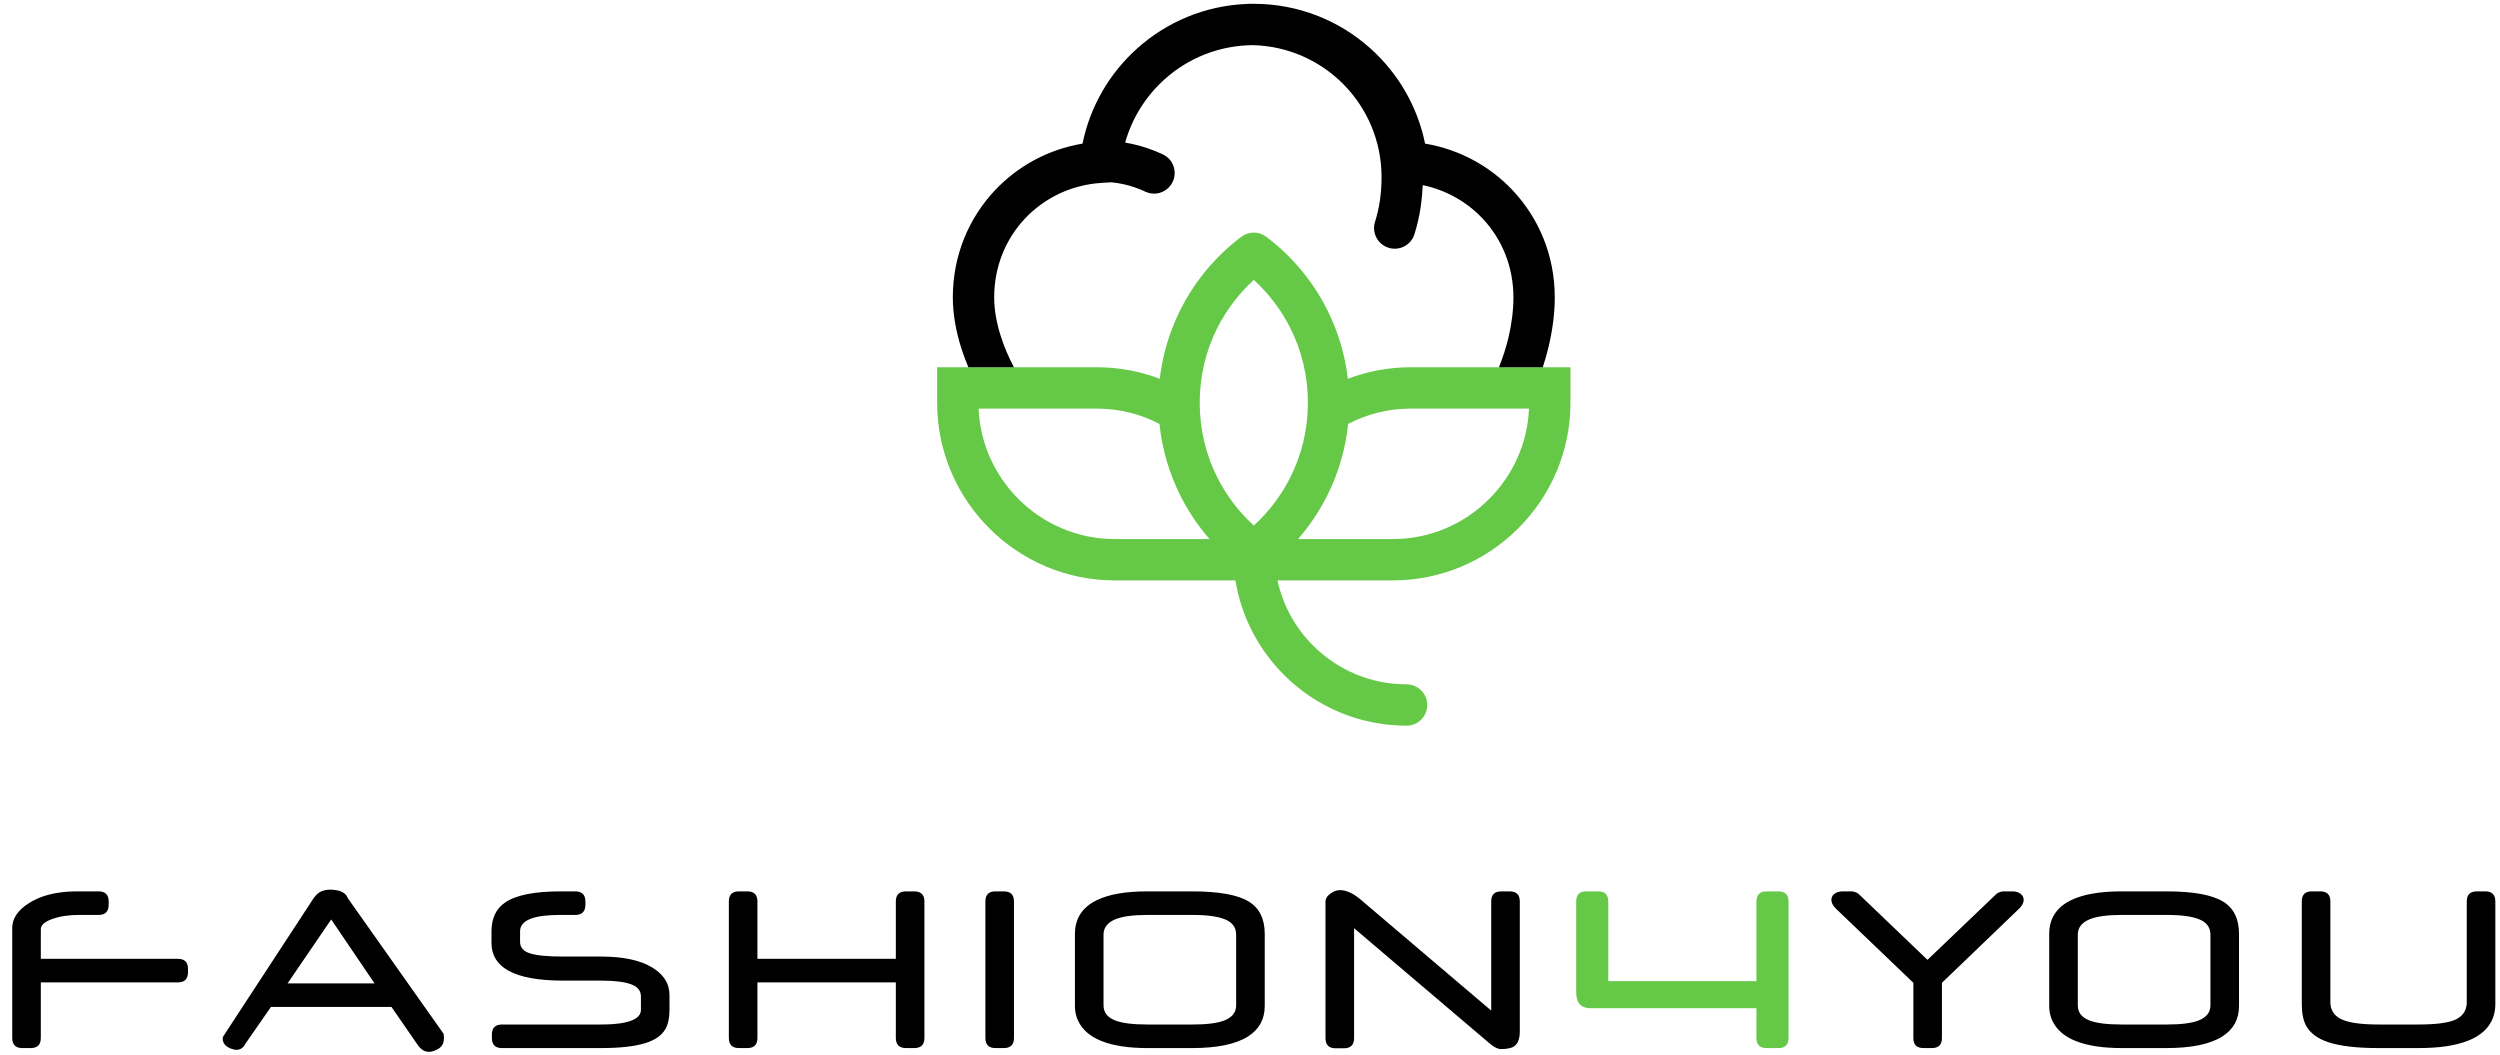 <svg width="192" height="81" viewBox="0 0 192 81" fill="none" xmlns="http://www.w3.org/2000/svg">
<path d="M94.879 44.574H94.704H85.603C81.853 44.574 78.445 43.041 75.975 40.571C73.506 38.102 71.973 34.693 71.973 30.944V28.206H84.249C85.944 28.206 87.569 28.519 89.069 29.09C89.286 27.218 89.83 25.438 90.644 23.811C91.756 21.587 93.372 19.659 95.343 18.179C95.929 17.739 96.721 17.768 97.27 18.202C99.227 19.679 100.833 21.598 101.94 23.811C102.753 25.438 103.298 27.218 103.515 29.09C105.015 28.519 106.639 28.206 108.334 28.206H120.611V30.944C120.611 34.693 119.078 38.102 116.608 40.571C114.139 43.041 110.731 44.574 106.981 44.574H98.11C98.53 46.507 99.501 48.236 100.851 49.585C102.686 51.421 105.223 52.557 108.025 52.557C108.901 52.557 109.612 53.267 109.612 54.144C109.612 55.021 108.901 55.732 108.025 55.732C104.346 55.732 101.016 54.241 98.606 51.83C96.678 49.902 95.338 47.386 94.879 44.574V44.574ZM89.046 32.556C87.607 31.806 85.975 31.381 84.249 31.381H75.157C75.27 34.082 76.421 36.527 78.22 38.326C80.116 40.222 82.729 41.399 85.603 41.399H92.893C92.009 40.385 91.251 39.259 90.644 38.044C89.8 36.356 89.246 34.505 89.046 32.556ZM99.691 41.399H106.981C109.854 41.399 112.468 40.222 114.363 38.326C116.162 36.527 117.314 34.082 117.426 31.381H108.334C106.608 31.381 104.977 31.806 103.537 32.556C103.338 34.505 102.783 36.356 101.94 38.044C101.332 39.259 100.574 40.385 99.691 41.399V41.399ZM99.112 25.225C98.406 23.813 97.446 22.55 96.292 21.496C95.137 22.55 94.177 23.813 93.472 25.225C92.618 26.931 92.138 28.868 92.138 30.927C92.138 32.987 92.618 34.924 93.471 36.63C94.177 38.042 95.137 39.305 96.292 40.359C97.446 39.305 98.406 38.042 99.112 36.63C99.965 34.923 100.446 32.987 100.446 30.927C100.446 28.868 99.965 26.931 99.112 25.225Z" fill="#65C947"/>
<path d="M14.438 74.664C14.438 75.187 14.178 75.447 13.658 75.447H3.135V79.715C3.135 80.232 2.875 80.492 2.355 80.492H1.71C1.196 80.492 0.94 80.232 0.94 79.712V71.265C0.94 70.55 1.354 69.924 2.182 69.388C3.125 68.769 4.374 68.457 5.92 68.457H7.567C8.087 68.457 8.347 68.717 8.347 69.234V69.481C8.347 70.004 8.087 70.267 7.567 70.267H6.071C5.272 70.267 4.585 70.373 4.005 70.582C3.424 70.79 3.135 71.05 3.135 71.362V73.637H13.658C14.178 73.637 14.438 73.894 14.438 74.41V74.664V74.664ZM34.066 79.391C34.072 79.42 34.078 79.468 34.085 79.532C34.091 79.596 34.094 79.644 34.094 79.683C34.094 79.904 34.059 80.078 33.992 80.209C33.924 80.338 33.831 80.44 33.712 80.517C33.43 80.691 33.177 80.781 32.946 80.781C32.769 80.781 32.608 80.733 32.458 80.636C32.31 80.54 32.163 80.383 32.018 80.161L30.067 77.334H20.808L18.841 80.168C18.777 80.29 18.719 80.376 18.661 80.424C18.527 80.559 18.36 80.627 18.164 80.627C18.036 80.627 17.875 80.588 17.686 80.514C17.468 80.418 17.317 80.306 17.233 80.177C17.147 80.049 17.105 79.921 17.105 79.795C17.105 79.75 17.108 79.715 17.115 79.683C17.121 79.651 17.131 79.622 17.143 79.596L24.091 68.974C24.268 68.727 24.457 68.557 24.659 68.464C24.865 68.371 25.122 68.323 25.436 68.323C25.68 68.342 25.866 68.368 25.991 68.396C26.373 68.505 26.611 68.695 26.704 68.971L34.066 79.391V79.391ZM28.764 75.524L25.436 70.614L22.086 75.524H28.764ZM51.418 77.517C51.418 78.181 51.306 78.698 51.081 79.067C50.799 79.535 50.298 79.882 49.576 80.107C48.761 80.363 47.618 80.492 46.149 80.492H38.546C38.033 80.492 37.776 80.232 37.776 79.709V79.465C37.776 78.942 38.033 78.682 38.546 78.682H46.149C47.298 78.682 48.119 78.563 48.623 78.326C49.024 78.139 49.223 77.883 49.223 77.552V76.516C49.223 76.086 48.97 75.778 48.462 75.591C47.956 75.405 47.192 75.312 46.178 75.312H43.273C41.38 75.312 39.974 75.059 39.053 74.552C38.184 74.067 37.747 73.361 37.747 72.433V71.532C37.747 70.518 38.103 69.77 38.819 69.295C39.653 68.737 41.065 68.457 43.058 68.457H44.178C44.698 68.457 44.958 68.717 44.958 69.234V69.481C44.958 70.004 44.698 70.267 44.178 70.267H43.029C42.063 70.267 41.325 70.357 40.818 70.537C40.234 70.746 39.942 71.07 39.942 71.519V72.35C39.942 72.77 40.199 73.059 40.709 73.22C41.219 73.383 42.06 73.464 43.232 73.464H46.174C47.827 73.464 49.114 73.733 50.035 74.269C50.956 74.808 51.418 75.53 51.418 76.439V77.517ZM70.995 79.712C70.995 80.232 70.732 80.492 70.209 80.492H69.586C69.063 80.492 68.8 80.232 68.8 79.715V75.447H58.171V79.715C58.171 80.232 57.911 80.492 57.391 80.492H56.746C56.233 80.492 55.976 80.232 55.976 79.712V69.228C55.976 68.714 56.233 68.457 56.746 68.457H57.391C57.911 68.457 58.171 68.714 58.171 69.228V73.637H68.8V69.228C68.8 68.714 69.063 68.457 69.586 68.457H70.209C70.732 68.457 70.995 68.714 70.995 69.228V79.712ZM77.873 79.712C77.873 80.232 77.613 80.492 77.093 80.492H76.448C75.934 80.492 75.678 80.232 75.678 79.712V69.228C75.678 68.714 75.934 68.457 76.448 68.457H77.093C77.613 68.457 77.873 68.714 77.873 69.228V79.712ZM97.132 77.263C97.132 78.271 96.708 79.048 95.864 79.59C94.93 80.19 93.492 80.492 91.548 80.492H88.13C86.689 80.492 85.521 80.315 84.632 79.966C83.881 79.673 83.329 79.256 82.979 78.717C82.697 78.287 82.555 77.802 82.555 77.273V71.724C82.555 70.553 83.104 69.696 84.199 69.15C85.126 68.688 86.432 68.457 88.12 68.457H91.548C93.611 68.457 95.068 68.721 95.918 69.247C96.727 69.747 97.132 70.572 97.132 71.724V77.263V77.263ZM94.936 77.212V71.782C94.936 71.24 94.66 70.851 94.109 70.617C93.557 70.383 92.719 70.267 91.599 70.267H88.107C87.016 70.267 86.198 70.38 85.652 70.604C85.052 70.855 84.751 71.246 84.751 71.782V77.212C84.751 77.748 85.043 78.133 85.627 78.364C86.159 78.576 86.987 78.682 88.107 78.682H91.605C92.687 78.682 93.492 78.579 94.025 78.374C94.632 78.136 94.936 77.748 94.936 77.212V77.212ZM116.721 79.215C116.721 79.773 116.577 80.152 116.288 80.354C116.082 80.498 115.739 80.569 115.264 80.569C115.081 80.569 114.86 80.476 114.597 80.29C114.513 80.229 114.401 80.135 114.256 80.01L103.993 71.285V79.728C103.993 80.248 103.733 80.508 103.214 80.508H102.569C102.055 80.508 101.798 80.248 101.798 79.728V69.677V69.244C101.798 69.096 101.85 68.961 101.949 68.839C102.049 68.721 102.187 68.611 102.363 68.512C102.443 68.46 102.536 68.425 102.636 68.4C102.735 68.374 102.835 68.361 102.928 68.361C103.23 68.361 103.563 68.467 103.936 68.679C104.054 68.749 104.208 68.855 104.395 69L114.526 77.613V69.224C114.526 68.711 114.786 68.457 115.306 68.457H115.941C116.461 68.457 116.721 68.714 116.721 69.228V79.215V79.215ZM155.072 69.783L149.141 75.479V79.715C149.141 80.232 148.885 80.492 148.368 80.492H147.729C147.206 80.492 146.946 80.235 146.946 79.725V75.479L140.997 69.783C140.766 69.555 140.65 69.33 140.65 69.106C140.65 68.916 140.73 68.762 140.891 68.64C141.051 68.518 141.269 68.457 141.545 68.457H142.222C142.296 68.457 142.393 68.48 142.505 68.522C142.617 68.563 142.701 68.611 142.758 68.669L148.031 73.717L153.31 68.669C153.362 68.621 153.442 68.573 153.557 68.525C153.67 68.48 153.766 68.457 153.846 68.457H154.533C154.802 68.457 155.018 68.518 155.178 68.64C155.338 68.762 155.419 68.916 155.419 69.106C155.419 69.33 155.303 69.555 155.072 69.783ZM171.956 77.263C171.956 78.271 171.533 79.048 170.689 79.59C169.755 80.19 168.317 80.492 166.372 80.492H162.954C161.513 80.492 160.345 80.315 159.456 79.966C158.705 79.673 158.153 79.256 157.804 78.717C157.521 78.287 157.38 77.802 157.38 77.273V71.724C157.38 70.553 157.929 69.696 159.023 69.15C159.951 68.688 161.257 68.457 162.945 68.457H166.372C168.436 68.457 169.893 68.721 170.743 69.247C171.552 69.747 171.956 70.572 171.956 71.724V77.263V77.263ZM169.761 77.212V71.782C169.761 71.24 169.485 70.851 168.933 70.617C168.381 70.383 167.544 70.267 166.424 70.267H162.932C161.841 70.267 161.022 70.38 160.477 70.604C159.877 70.855 159.575 71.246 159.575 71.782V77.212C159.575 77.748 159.867 78.133 160.451 78.364C160.984 78.576 161.812 78.682 162.932 78.682H166.43C167.511 78.682 168.317 78.579 168.85 78.374C169.456 78.136 169.761 77.748 169.761 77.212V77.212ZM191.642 77.103C191.642 77.684 191.504 78.194 191.228 78.634C190.878 79.195 190.307 79.632 189.517 79.937C188.571 80.306 187.316 80.492 185.756 80.492H182.672C180.987 80.492 179.691 80.338 178.789 80.033C177.993 79.763 177.438 79.353 177.124 78.8C176.893 78.396 176.777 77.828 176.777 77.103V69.228C176.777 68.714 177.034 68.457 177.547 68.457H178.192C178.712 68.457 178.972 68.714 178.972 69.228V76.955C178.972 77.6 179.283 78.053 179.903 78.316C180.474 78.56 181.405 78.682 182.695 78.682H185.724C187.034 78.682 187.964 78.566 188.516 78.335C189.136 78.072 189.447 77.616 189.447 76.965V69.228C189.447 68.714 189.707 68.457 190.23 68.457H190.868C191.385 68.457 191.642 68.714 191.642 69.228V77.103V77.103Z" fill="black"/>
<path d="M137.36 79.712C137.36 80.232 137.1 80.492 136.583 80.492H135.662C135.152 80.492 134.895 80.232 134.895 79.712V77.43H122.161C121.741 77.43 121.442 77.305 121.266 77.055C121.121 76.856 121.051 76.561 121.051 76.172V69.237C121.051 68.717 121.308 68.457 121.818 68.457H122.749C123.259 68.457 123.516 68.717 123.516 69.237V75.351H134.895V69.237C134.895 68.717 135.152 68.457 135.662 68.457H136.583C137.1 68.457 137.36 68.717 137.36 69.237V79.712Z" fill="#65C947"/>
<path d="M89.303 11.855C90.094 12.225 90.436 13.166 90.066 13.958C89.696 14.749 88.755 15.09 87.964 14.72C87.433 14.47 86.871 14.277 86.288 14.147C85.991 14.081 85.681 14.031 85.361 14L84.61 14.045C82.284 14.187 80.204 15.205 78.712 16.791C77.249 18.349 76.353 20.462 76.353 22.836C76.353 23.765 76.528 24.766 76.847 25.779C77.105 26.598 77.452 27.417 77.872 28.206H74.37C74.161 27.713 73.977 27.216 73.821 26.721C73.406 25.404 73.177 24.083 73.177 22.836C73.177 19.624 74.403 16.751 76.406 14.621C78.156 12.759 80.501 11.472 83.138 11.029C83.724 8.156 85.223 5.618 87.319 3.734C89.575 1.706 92.52 0.43 95.757 0.303C95.826 0.294 95.897 0.289 95.969 0.289C96.071 0.289 96.173 0.29 96.275 0.293L96.292 0.293C99.739 0.293 102.885 1.594 105.265 3.734C107.36 5.618 108.86 8.155 109.445 11.029C112.083 11.472 114.427 12.759 116.178 14.621C118.18 16.751 119.406 19.624 119.406 22.836C119.406 24.05 119.238 25.358 118.92 26.679C118.797 27.189 118.652 27.7 118.484 28.206H115.118C115.418 27.466 115.662 26.705 115.844 25.947C116.097 24.896 116.231 23.837 116.231 22.836C116.231 20.462 115.335 18.348 113.871 16.791C112.662 15.506 111.066 14.593 109.266 14.218C109.244 14.778 109.193 15.324 109.115 15.855C109.004 16.61 108.84 17.322 108.628 17.992C108.364 18.827 107.473 19.291 106.637 19.027C105.802 18.764 105.338 17.872 105.602 17.037C105.766 16.517 105.893 15.97 105.977 15.396C106.06 14.836 106.103 14.237 106.103 13.598C106.103 10.8 104.969 8.266 103.135 6.432C101.362 4.659 98.934 3.54 96.245 3.468C93.627 3.48 91.243 4.469 89.44 6.09C88.011 7.374 86.945 9.051 86.413 10.949C86.6 10.981 86.786 11.017 86.971 11.059C87.787 11.24 88.568 11.51 89.303 11.855V11.855Z" fill="black"/>
</svg>
